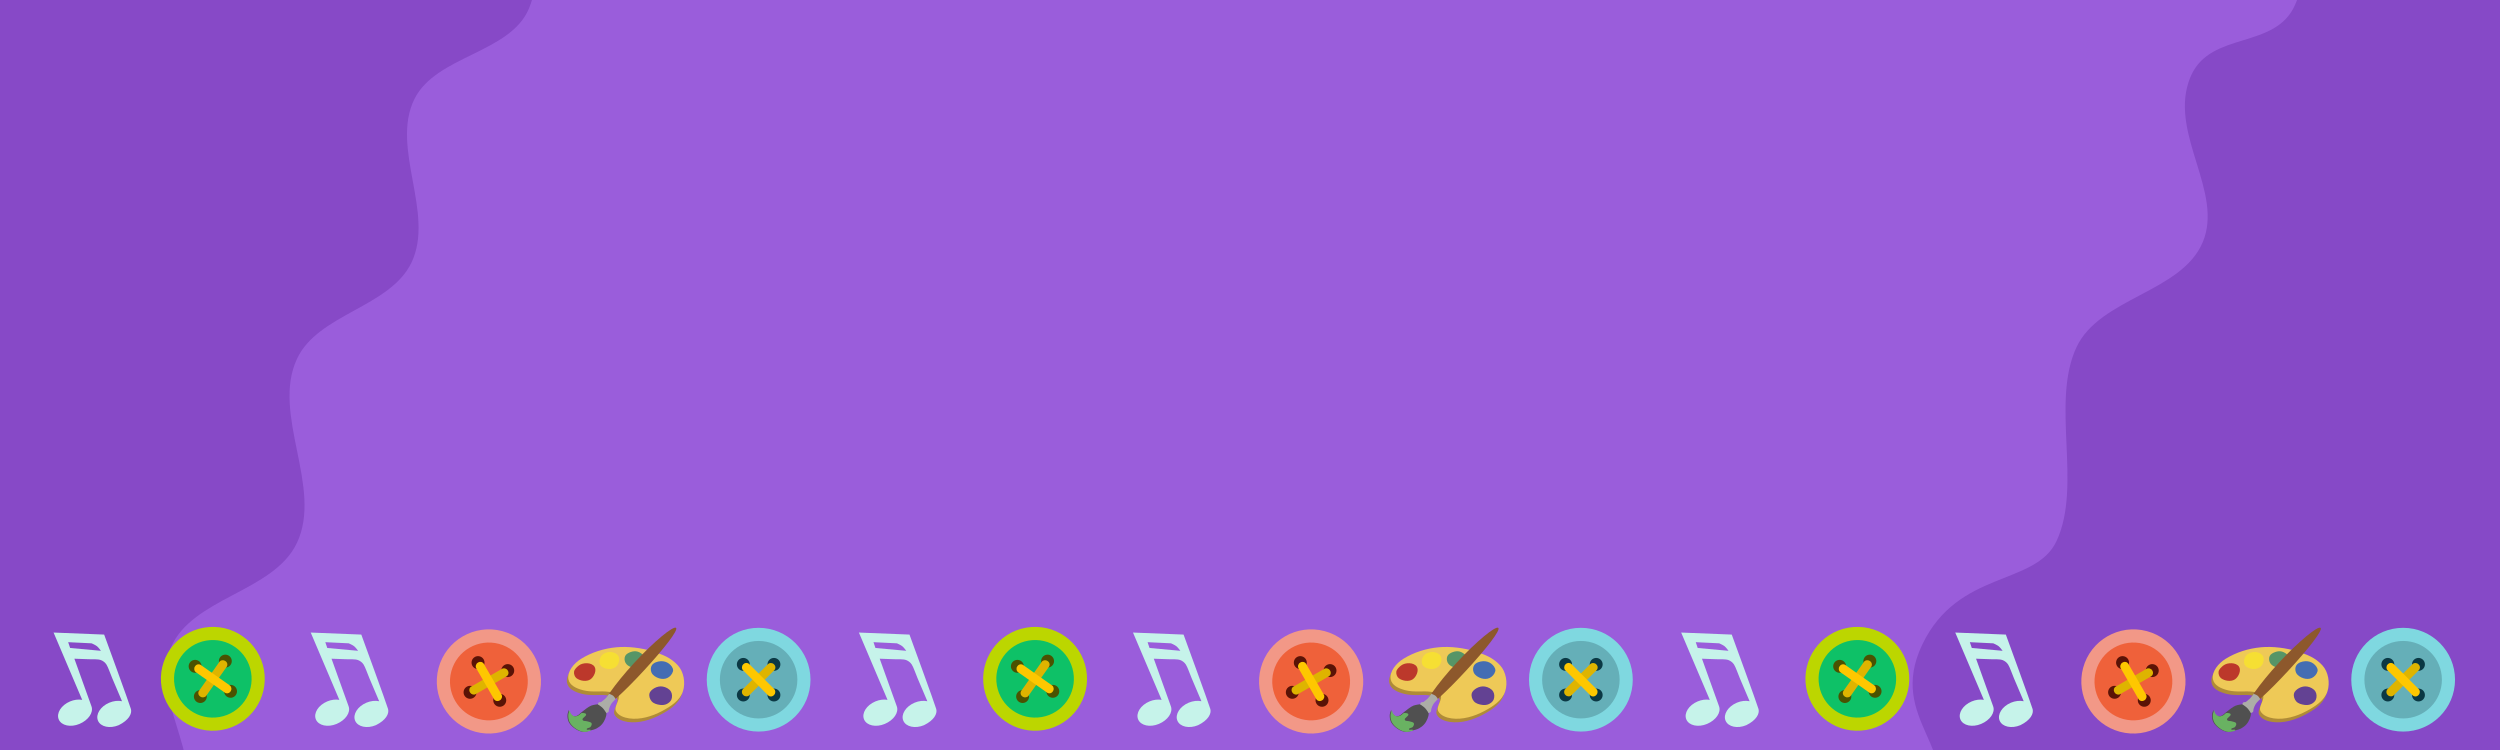 <?xml version="1.0" encoding="UTF-8" standalone="no"?>
<svg
   xmlns:dc="http://purl.org/dc/elements/1.1/"
   xmlns:cc="http://creativecommons.org/ns#"
   xmlns:rdf="http://www.w3.org/1999/02/22-rdf-syntax-ns#"
   xmlns:svg="http://www.w3.org/2000/svg"
   xmlns="http://www.w3.org/2000/svg"
   xmlns:sodipodi="http://sodipodi.sourceforge.net/DTD/sodipodi-0.dtd"
   xmlns:inkscape="http://www.inkscape.org/namespaces/inkscape"
   width="1000"
   height="300"
   viewBox="0 0 264.583 79.375"
   version="1.1"
   id="svg8"
   inkscape:version="1.0.2-2 (e86c870879, 2021-01-15)"
   sodipodi:docname="mini_art.svg">
  <defs
     id="defs2" />
  <sodipodi:namedview
     id="base"
     pagecolor="#ffffff"
     bordercolor="#666666"
     borderopacity="1.0"
     inkscape:pageopacity="0.0"
     inkscape:pageshadow="2"
     inkscape:zoom="0.70000001"
     inkscape:cx="313.23817"
     inkscape:cy="65.441829"
     inkscape:document-units="mm"
     inkscape:current-layer="layer1"
     inkscape:document-rotation="0"
     showgrid="false"
     inkscape:window-width="1920"
     inkscape:window-height="1001"
     inkscape:window-x="-11"
     inkscape:window-y="-11"
     inkscape:window-maximized="1"
     units="px" />
  <g
     inkscape:label="Шар 1"
     inkscape:groupmode="layer"
     id="layer1">
    <rect
       style="fill:#9a5ddb;fill-opacity:1;stroke:none;stroke-width:0.579;stroke-linejoin:bevel"
       id="rect1717"
       width="264.583"
       height="79.375"
       x="0"
       y="2.9928775e-05" />
    <path
       id="path1721"
       style="fill:#8649c7;fill-opacity:0.975;stroke:none;stroke-width:0.399px;stroke-linecap:butt;stroke-linejoin:miter;stroke-opacity:1"
       d="M -18.486,101.589 V -4.245 h 75.506 c -0.158,1.981 -0.475,3.79 -1.037,5.141 -1.974,4.741 -9.835,4.978 -12.12,9.58 -2.568,5.173 2.177,12.092 -0.311,17.303 -2.269,4.754 -9.893,5.424 -12.12,10.197 -2.746,5.887 2.761,13.588 0,19.467 -2.458,5.234 -11.141,5.787 -13.363,11.124 -2.176,5.227 3.361,11.238 1.515,16.904 -0.081,0.247 -0.171,0.484 -0.272,0.709 -2.141,4.758 -10.343,4.798 -12.43,9.579 -0.667,1.529 -0.792,3.633 -0.647,5.83 z" />
    <path
       id="path1198"
       style="fill:#8649c7;fill-opacity:1;stroke:none;stroke-width:0.399px;stroke-linecap:butt;stroke-linejoin:miter;stroke-opacity:1"
       d="M 269.686,-7.408 V 98.425 H 194.18 c 0.158,-1.981 0.475,-3.79 1.037,-5.141 1.974,-4.741 7.014,-2.385 9.284,-6.994 3.437,-6.977 -4.854,-10.088 -1.071,-18.05 3.783,-7.963 11.993,-6.204 14.22,-10.978 2.746,-5.887 -0.645,-14.646 2.117,-20.525 2.458,-5.234 11.141,-5.787 13.363,-11.124 2.176,-5.227 -3.361,-11.238 -1.515,-16.904 0.081,-0.247 0.171,-0.484 0.272,-0.709 2.141,-4.758 8.926,-2.719 11.013,-7.5 0.667,-1.529 2.209,-5.712 2.064,-7.909 z"
       sodipodi:nodetypes="ccccszsssccscc" />
    <g
       id="g934-6"
       transform="matrix(0.16,0.043,-0.043,0.16,21.585,34.347)">
      <circle
         style="opacity:0.998;fill:#f29887;fill-opacity:1;stroke-width:3.018;stroke-dasharray:3.018, 3.018"
         id="circle884"
         cx="742.207"
         cy="36.616"
         r="33.275" />
      <circle
         style="opacity:0.998;fill:#ef613a;fill-opacity:1;stroke-width:2.255;stroke-dasharray:2.255, 2.255"
         id="path882"
         cx="742.207"
         cy="36.616"
         r="24.856" />
      <g
         id="g910"
         transform="translate(95.215,2.071)">
        <g
           id="g896">
          <circle
             style="opacity:0.998;fill:#5a1306;fill-opacity:1;stroke-width:2.214;stroke-dasharray:2.214, 2.214"
             id="path886"
             cx="637.171"
             cy="24.722"
             r="4.143" />
          <circle
             style="opacity:0.998;fill:#5a1306;fill-opacity:1;stroke-width:2.214;stroke-dasharray:2.214, 2.214"
             id="circle888"
             cx="656.815"
             cy="44.367"
             r="4.143" />
        </g>
        <g
           id="g902"
           transform="rotate(-90,646.993,34.545)">
          <circle
             style="opacity:0.998;fill:#5a1306;fill-opacity:1;stroke-width:2.214;stroke-dasharray:2.214, 2.214"
             id="circle898"
             cx="637.171"
             cy="24.722"
             r="4.143" />
          <circle
             style="opacity:0.998;fill:#5a1306;fill-opacity:1;stroke-width:2.214;stroke-dasharray:2.214, 2.214"
             id="circle900"
             cx="656.815"
             cy="44.367"
             r="4.143" />
        </g>
      </g>
      <g
         id="g920-6"
         transform="translate(0.702,0.501)">
        <rect
           style="opacity:0.998;fill:#deb400;fill-opacity:1;stroke:none;stroke-width:2;stroke-dasharray:2, 2;stroke-opacity:1"
           id="rect916"
           width="27.856"
           height="5.613"
           x="484.859"
           y="547.054"
           ry="2.588"
           transform="rotate(-45)" />
        <rect
           style="opacity:0.998;fill:#fec700;fill-opacity:1;stroke:none;stroke-width:2;stroke-dasharray:2, 2;stroke-opacity:1"
           id="rect914"
           width="27.856"
           height="5.613"
           x="535.933"
           y="-501.593"
           ry="2.588"
           transform="rotate(45)" />
      </g>
    </g>
    <g
       id="g960"
       transform="matrix(0.165,0,0,0.165,44.846,65.893)">
      <circle
         style="opacity:0.998;fill:#7fd8e0;fill-opacity:1;stroke-width:3.018;stroke-dasharray:3.018, 3.018"
         id="circle936-5"
         cx="742.207"
         cy="36.616"
         r="33.275" />
      <circle
         style="opacity:0.998;fill:#65afb8;fill-opacity:1;stroke-width:2.255;stroke-dasharray:2.255, 2.255"
         id="circle938-4"
         cx="742.207"
         cy="36.616"
         r="24.856" />
      <g
         id="g952"
         transform="translate(95.215,2.071)">
        <g
           id="g944-1">
          <circle
             style="opacity:0.998;fill:#0b3844;fill-opacity:1;stroke-width:2.214;stroke-dasharray:2.214, 2.214"
             id="circle940-7"
             cx="637.171"
             cy="24.722"
             r="4.143" />
          <circle
             style="opacity:0.998;fill:#0b3844;fill-opacity:1;stroke-width:2.214;stroke-dasharray:2.214, 2.214"
             id="circle942-2"
             cx="656.815"
             cy="44.367"
             r="4.143" />
        </g>
        <g
           id="g950"
           transform="rotate(-90,646.993,34.545)">
          <circle
             style="opacity:0.998;fill:#0b3844;fill-opacity:1;stroke-width:2.214;stroke-dasharray:2.214, 2.214"
             id="circle946"
             cx="637.171"
             cy="24.722"
             r="4.143" />
          <circle
             style="opacity:0.998;fill:#0b3844;fill-opacity:1;stroke-width:2.214;stroke-dasharray:2.214, 2.214"
             id="circle948"
             cx="656.815"
             cy="44.367"
             r="4.143" />
        </g>
      </g>
      <g
         id="g958"
         transform="translate(0.702,0.501)">
        <rect
           style="opacity:0.998;fill:#deb400;fill-opacity:1;stroke:none;stroke-width:2;stroke-dasharray:2, 2;stroke-opacity:1"
           id="rect954"
           width="27.856"
           height="5.613"
           x="484.859"
           y="547.054"
           ry="2.588"
           transform="rotate(-45)" />
        <rect
           style="opacity:0.998;fill:#fec700;fill-opacity:1;stroke:none;stroke-width:2;stroke-dasharray:2, 2;stroke-opacity:1"
           id="rect956"
           width="27.856"
           height="5.613"
           x="535.933"
           y="-501.593"
           ry="2.588"
           transform="rotate(45)" />
      </g>
    </g>
    <g
       id="g1050"
       transform="matrix(-0.057,0.155,-0.155,-0.057,149.527,-51.012)">
      <circle
         style="opacity:0.998;fill:#bcd600;fill-opacity:1;stroke-width:3.018;stroke-dasharray:3.018, 3.018"
         id="circle962"
         cx="365.283"
         cy="-691.78"
         r="33.275"
         transform="rotate(60)" />
      <circle
         style="opacity:0.998;fill:#0ec167;fill-opacity:1;stroke-width:2.255;stroke-dasharray:2.255, 2.255"
         id="circle964"
         cx="365.283"
         cy="-691.78"
         r="24.856"
         transform="rotate(60)" />
      <g
         id="g978"
         transform="rotate(60,769.871,119.194)">
        <g
           id="g970">
          <circle
             style="opacity:0.998;fill:#4a5201;fill-opacity:1;stroke-width:2.214;stroke-dasharray:2.214, 2.214"
             id="circle966"
             cx="637.171"
             cy="24.722"
             r="4.143" />
          <circle
             style="opacity:0.998;fill:#4a5201;fill-opacity:1;stroke-width:2.214;stroke-dasharray:2.214, 2.214"
             id="circle968"
             cx="656.815"
             cy="44.367"
             r="4.143" />
        </g>
        <g
           id="g976"
           transform="rotate(-90,646.993,34.545)">
          <circle
             style="opacity:0.998;fill:#4a5201;fill-opacity:1;stroke-width:2.214;stroke-dasharray:2.214, 2.214"
             id="circle972"
             cx="637.171"
             cy="24.722"
             r="4.143" />
          <circle
             style="opacity:0.998;fill:#4a5201;fill-opacity:1;stroke-width:2.214;stroke-dasharray:2.214, 2.214"
             id="circle974"
             cx="656.815"
             cy="44.367"
             r="4.143" />
        </g>
      </g>
      <g
         id="g984"
         transform="rotate(60,818.487,38.128)">
        <rect
           style="opacity:0.998;fill:#deb400;fill-opacity:1;stroke:none;stroke-width:2;stroke-dasharray:2, 2;stroke-opacity:1"
           id="rect980"
           width="27.856"
           height="5.613"
           x="484.859"
           y="547.054"
           ry="2.588"
           transform="rotate(-45)" />
        <rect
           style="opacity:0.998;fill:#fec700;fill-opacity:1;stroke:none;stroke-width:2;stroke-dasharray:2, 2;stroke-opacity:1"
           id="rect982"
           width="27.856"
           height="5.613"
           x="535.933"
           y="-501.593"
           ry="2.588"
           transform="rotate(45)" />
      </g>
    </g>
    <path
       id="path1106"
       style="fill:#c6f3ea;fill-opacity:1;stroke:none;stroke-width:0.168;stroke-dasharray:0.168, 0.168;stroke-opacity:1"
       d="m 119.908,66.945 3.029,7.123 c -0.4,-0.073 -0.861,-0.013 -1.289,0.168 -0.936,0.394 -1.471,1.247 -1.194,1.903 0.277,0.657 1.26,0.87 2.196,0.475 0.936,-0.394 1.516,-1.209 1.264,-1.875 -0.219,-0.579 -1.244,-3.447 -1.805,-5.026 0,0 0.723,0.024 1.52,0.055 0.454,0.018 0.973,-0.03 1.291,0.092 0.232,0.088 0.445,0.257 0.58,0.465 0.185,0.284 0.413,0.974 0.62,1.461 0.343,0.809 0.874,2.058 1.031,2.427 -0.413,-0.091 -0.899,-0.035 -1.35,0.155 -0.936,0.394 -1.471,1.247 -1.194,1.903 0.277,0.657 1.26,0.87 2.196,0.475 1.075,-0.529 1.421,-1.219 1.293,-1.699 -0.135,-0.505 -2.835,-7.888 -2.835,-7.888 z m 1.544,1.019 2.481,0.121 c 0,0 0.399,0.171 0.567,0.306 0.167,0.134 0.42,0.486 0.42,0.486 l -3.261,-0.299 z"
       sodipodi:nodetypes="ccscsscsssscsccsccccaccc" />
    <g
       id="g1244"
       transform="matrix(0.055,0,0,0.055,79.991,73.927)">
      <g
         id="g1172"
         transform="translate(47.346,-3.742)">
        <path
           style="fill:#af8b37;fill-opacity:1;stroke:none;stroke-width:1;stroke-linecap:butt;stroke-linejoin:miter;stroke-miterlimit:4;stroke-dasharray:none;stroke-opacity:1"
           d="m 1267.309,3.099 c -3.071,-4.754 -9.651,-4.132 -20.789,-5.67 -11.137,-1.538 -29.705,1.489 -46.113,-2.646 -14.109,-3.556 -26.456,-9.491 -28.726,-21.167 -2.937,-15.103 11.105,-31.217 24.19,-39.31 20.875,-12.911 44.282,-19.992 68.036,-22.301 22.491,-2.186 49.454,1.429 69.418,7.781 19.963,6.352 34.976,11.956 48.889,26.993 11.512,12.442 14.996,33.75 9.827,49.893 -5.653,17.655 -24.063,29.495 -40.444,38.176 -19.042,10.091 -41.792,17.062 -63.122,13.985 -9.544,-1.377 -20.974,-5.379 -25.324,-13.985 -4.815,-9.526 9.949,-22.784 4.158,-31.75 z"
           id="path1168"
           sodipodi:nodetypes="scsssszssssss" />
        <path
           style="fill:#eec957;fill-opacity:1;stroke:none;stroke-width:1;stroke-linecap:butt;stroke-linejoin:miter;stroke-miterlimit:4;stroke-dasharray:none;stroke-opacity:1"
           d="m 1269.955,-3.78 c -3.071,-4.754 -9.651,-4.132 -20.789,-5.67 -11.137,-1.538 -29.705,1.489 -46.113,-2.646 -14.109,-3.556 -26.456,-9.491 -28.726,-21.167 -2.937,-15.103 11.105,-31.217 24.19,-39.31 20.875,-12.911 44.282,-19.992 68.036,-22.301 22.491,-2.186 49.454,1.429 69.418,7.781 19.963,6.352 34.976,11.956 48.889,26.993 11.512,12.442 14.996,33.75 9.827,49.893 -5.653,17.655 -24.063,29.495 -40.444,38.176 -19.042,10.091 -41.792,17.062 -63.122,13.985 -9.544,-1.377 -20.974,-5.379 -25.324,-13.985 -4.815,-9.526 9.949,-22.784 4.158,-31.75 z"
           id="path1166"
           sodipodi:nodetypes="scsssszssssss" />
      </g>
      <path
         style="fill:#bc382b;fill-opacity:1;stroke:none;stroke-width:0.265px;stroke-linecap:butt;stroke-linejoin:miter;stroke-opacity:1"
         d="m 1237.23,-39.021 c -3.338,-2.475 -5.442,-8.126 -4.783,-12.556 0.747,-5.019 6.021,-9.476 9.326,-12.033 7.913,-6.121 24.31,-6.135 29.934,2.138 4.832,7.107 -0.623,19.788 -7.751,24.589 -7.412,4.993 -19.685,3.084 -26.727,-2.138 z"
         id="path1176"
         sodipodi:nodetypes="sassss" />
      <path
         style="fill:#f6df33;fill-opacity:1;stroke:none;stroke-width:0.265px;stroke-linecap:butt;stroke-linejoin:miter;stroke-opacity:1"
         d="m 1283.2,-64.145 c -3.169,-5.097 -1.724,-13.101 1.871,-17.907 3.924,-5.247 11.635,-7.885 18.174,-7.484 5.614,0.345 12.135,3.279 14.7,8.285 2.575,5.026 1.25,12.131 -1.871,16.838 -2.531,3.818 -7.187,6.408 -11.788,7.26 -0.527,0.098 -1.054,0.172 -1.576,0.224 -6.485,0.635 -13.733,-1.15 -18.585,-6.059 -0.361,-0.365 -0.672,-0.75 -0.925,-1.158 z"
         id="path1178"
         sodipodi:nodetypes="sssasssss" />
      <path
         style="fill:#569567;fill-opacity:1;stroke:none;stroke-width:0.265px;stroke-linecap:butt;stroke-linejoin:miter;stroke-opacity:1"
         d="m 1341.816,-60.665 c -4.298,-1.419 -8.567,-4.453 -10.583,-8.504 -1.882,-3.78 -2.238,-8.871 -0.378,-12.662 1.887,-3.846 6.37,-6.09 10.394,-7.56 4.153,-1.516 8.98,-2.167 13.229,-0.945 5.025,1.445 10.023,4.746 12.662,9.26 2.146,3.669 2.98,8.673 1.512,12.662 -1.186,3.221 -4.388,5.679 -7.56,6.993 -5.941,2.462 -13.17,2.772 -19.277,0.756 z"
         id="path1180"
         sodipodi:nodetypes="sssasssas" />
      <path
         style="fill:#446db3;fill-opacity:1;stroke:none;stroke-width:0.265px;stroke-linecap:butt;stroke-linejoin:miter;stroke-opacity:1"
         d="m 1395.866,-38.932 c -5.739,-1.827 -11.837,-5.494 -14.363,-10.961 -1.984,-4.295 -1.909,-10.265 0.756,-14.174 3.509,-5.148 10.793,-7.318 17.009,-7.749 5.508,-0.381 11.523,1.327 15.875,4.725 4.096,3.198 8.281,8.233 7.938,13.418 -0.026,0.392 -0.096,0.793 -0.205,1.201 -1.552,5.831 -5.857,10.499 -10.945,12.973 -4.819,2.343 -10.959,2.193 -16.064,0.567 z"
         id="path1182"
         sodipodi:nodetypes="asssssssa" />
      <path
         style="fill:#634293;fill-opacity:1;stroke:none;stroke-width:0.265px;stroke-linecap:butt;stroke-linejoin:miter;stroke-opacity:1"
         d="m 1397.945,12.284 c -5.763,-0.78 -12.2,-2.458 -16.064,-6.804 -3.444,-3.874 -5.517,-9.881 -4.347,-14.93 1.077,-4.648 5.474,-8.253 9.638,-10.583 4.701,-2.63 10.572,-3.972 15.875,-3.024 6.009,1.075 12.489,4.25 15.686,9.449 2.68,4.359 2.941,10.521 1.134,15.308 -1.495,3.959 -5.267,7.029 -9.072,8.882 -3.885,1.892 -8.569,2.28 -12.851,1.701 z"
         id="path1184"
         sodipodi:nodetypes="sssssssss" />
      <g
         id="g1219"
         transform="translate(223.308,-6.35)">
        <path
           id="path1198-2"
           style="opacity:1;fill:#8d582c;fill-opacity:1;stroke:none;stroke-width:0.838;stroke-miterlimit:4;stroke-dasharray:none;stroke-opacity:1"
           d="m 1143.833,-47.765 c -38.588,41.818 -73.028,73.523 -78.229,69.51 -5.202,-4.014 20.805,-42.226 59.392,-84.044 38.588,-41.818 75.144,-71.407 80.346,-67.393 5.202,4.014 -22.921,40.109 -61.509,81.928 z"
           sodipodi:nodetypes="sssss" />
        <path
           style="fill:#505050;fill-opacity:1;stroke:none;stroke-width:0.265px;stroke-linecap:butt;stroke-linejoin:miter;stroke-opacity:1"
           d="m 1054.883,17.373 c 0,0 -8.788,1.015 -12.829,2.673 -6.23,2.556 -12.354,8.194 -16.972,11.493 -4.617,3.299 -6.617,6.508 -10.825,8.152 -2.085,0.815 -4.551,1.353 -6.682,0.668 -2.825,-0.908 -5.132,-3.35 -6.682,-5.88 -1.129,-1.843 -1.604,-6.281 -1.604,-6.281 0,0 -2.651,6.375 -2.806,9.755 -0.219,4.756 0.456,9.818 2.673,14.032 2.83,5.38 7.738,9.64 12.829,12.963 4.274,2.79 9.217,4.999 14.299,5.479 4.776,0.452 9.515,-1.362 14.165,-2.539 4.138,-1.047 8.39,-2.01 12.161,-4.009 3.676,-1.949 7.12,-4.512 9.889,-7.617 2.873,-3.221 5.127,-7.065 6.682,-11.092 1.325,-3.431 2.559,-7.171 2.138,-10.824 -0.52,-4.516 -5.613,-12.428 -5.613,-12.428 z"
           id="path1203"
           sodipodi:nodetypes="cszssscssssssssscc" />
        <path
           style="fill:#acada7;fill-opacity:1;stroke:none;stroke-width:0.265px;stroke-linecap:butt;stroke-linejoin:miter;stroke-opacity:1"
           d="m 1076.532,-2.74 c 0,0 -4.443,6.6 -7.216,9.421 -2.511,2.555 -8.419,6.682 -8.419,6.682 0,0 -2.996,-0.255 -4.143,0.535 -1.084,0.746 -1.871,3.475 -1.871,3.475 0,0 6.777,4.582 9.622,7.484 2.763,2.818 6.815,9.488 6.815,9.488 0,0 3.291,-1.146 4.143,-2.405 1.013,-1.499 0.409,-3.615 0.935,-5.345 1.056,-3.473 2.414,-6.924 4.41,-9.956 2.288,-3.475 8.486,-9.154 8.486,-9.154 0,0 -2.744,-4.719 -4.811,-6.414 -2.272,-1.864 -7.951,-3.809 -7.951,-3.809 z"
           id="path1201"
           sodipodi:nodetypes="cacscscsaacac" />
        <path
           id="path1205"
           style="fill:#69b262;fill-opacity:1;stroke:none;stroke-width:1px;stroke-linecap:butt;stroke-linejoin:miter;stroke-opacity:1"
           d="m 3775.156,110.844 c -2.878,7.487 -8.481,23.13 -8.916,32.598 -0.826,17.977 1.724,37.106 10.102,53.033 10.696,20.335 29.245,36.434 48.486,48.992 16.155,10.544 34.837,18.893 54.043,20.709 17.066,1.614 34.004,-4.407 50.656,-8.83 0.063,-1.815 -0.228,-3.468 -1.045,-4.807 -4.988,-8.176 -26.45,4.349 -28.283,-5.051 -2.056,-10.545 20.74,-8.645 27.273,-17.174 5.57,-7.271 11.799,-17.892 8.082,-26.264 -4.523,-10.188 -19.914,-10.106 -30.305,-14.143 -11.515,-4.474 -31.011,0.453 -35.355,-11.111 -5.686,-15.137 31.921,-26.685 25.254,-41.416 -4.067,-8.986 -23.245,-8.685 -33.642,-7.82 -9.542,8.479 -16.694,15.993 -28.092,20.447 -7.88,3.079 -17.2,5.114 -25.254,2.525 -10.675,-3.431 -19.397,-12.661 -25.254,-22.223 -2.816,-4.597 -4.535,-13.39 -5.393,-18.891 z"
           transform="scale(0.265)" />
      </g>
    </g>
    <path
       id="path1172"
       style="fill:#c6f3ea;fill-opacity:1;stroke:none;stroke-width:0.168;stroke-dasharray:0.168, 0.168;stroke-opacity:1"
       d="m 177.923,66.945 3.029,7.123 c -0.4,-0.073 -0.861,-0.013 -1.289,0.168 -0.936,0.394 -1.471,1.247 -1.194,1.903 0.277,0.657 1.26,0.87 2.196,0.475 0.936,-0.394 1.516,-1.209 1.264,-1.875 -0.219,-0.579 -1.244,-3.447 -1.805,-5.026 0,0 0.723,0.024 1.52,0.055 0.454,0.018 0.973,-0.03 1.291,0.092 0.232,0.088 0.445,0.257 0.58,0.465 0.185,0.284 0.413,0.974 0.62,1.461 0.343,0.809 0.874,2.058 1.031,2.427 -0.413,-0.091 -0.899,-0.035 -1.35,0.155 -0.936,0.394 -1.471,1.247 -1.194,1.903 0.277,0.657 1.26,0.87 2.196,0.475 1.075,-0.529 1.421,-1.219 1.293,-1.699 -0.135,-0.505 -2.835,-7.888 -2.835,-7.888 z m 1.544,1.019 2.481,0.121 c 0,0 0.399,0.171 0.567,0.306 0.167,0.134 0.42,0.486 0.42,0.486 l -3.261,-0.299 z"
       sodipodi:nodetypes="ccscsscsssscsccsccccaccc" />
    <g
       id="g1255"
       transform="matrix(0.16,0.043,-0.043,0.16,-65.438,34.347)">
      <circle
         style="opacity:0.998;fill:#f29887;fill-opacity:1;stroke-width:3.018;stroke-dasharray:3.018, 3.018"
         id="circle1231"
         cx="742.207"
         cy="36.616"
         r="33.275" />
      <circle
         style="opacity:0.998;fill:#ef613a;fill-opacity:1;stroke-width:2.255;stroke-dasharray:2.255, 2.255"
         id="circle1233"
         cx="742.207"
         cy="36.616"
         r="24.856" />
      <g
         id="g1247"
         transform="translate(95.215,2.071)">
        <g
           id="g1239">
          <circle
             style="opacity:0.998;fill:#5a1306;fill-opacity:1;stroke-width:2.214;stroke-dasharray:2.214, 2.214"
             id="circle1235"
             cx="637.171"
             cy="24.722"
             r="4.143" />
          <circle
             style="opacity:0.998;fill:#5a1306;fill-opacity:1;stroke-width:2.214;stroke-dasharray:2.214, 2.214"
             id="circle1237"
             cx="656.815"
             cy="44.367"
             r="4.143" />
        </g>
        <g
           id="g1245"
           transform="rotate(-90,646.993,34.545)">
          <circle
             style="opacity:0.998;fill:#5a1306;fill-opacity:1;stroke-width:2.214;stroke-dasharray:2.214, 2.214"
             id="circle1241"
             cx="637.171"
             cy="24.722"
             r="4.143" />
          <circle
             style="opacity:0.998;fill:#5a1306;fill-opacity:1;stroke-width:2.214;stroke-dasharray:2.214, 2.214"
             id="circle1243"
             cx="656.815"
             cy="44.367"
             r="4.143" />
        </g>
      </g>
      <g
         id="g1253"
         transform="translate(0.702,0.501)">
        <rect
           style="opacity:0.998;fill:#deb400;fill-opacity:1;stroke:none;stroke-width:2;stroke-dasharray:2, 2;stroke-opacity:1"
           id="rect1249"
           width="27.856"
           height="5.613"
           x="484.859"
           y="547.054"
           ry="2.588"
           transform="rotate(-45)" />
        <rect
           style="opacity:0.998;fill:#fec700;fill-opacity:1;stroke:none;stroke-width:2;stroke-dasharray:2, 2;stroke-opacity:1"
           id="rect1251"
           width="27.856"
           height="5.613"
           x="535.933"
           y="-501.593"
           ry="2.588"
           transform="rotate(45)" />
      </g>
    </g>
    <g
       id="g1281"
       transform="matrix(0.165,0,0,0.165,-42.177,65.893)">
      <circle
         style="opacity:0.998;fill:#7fd8e0;fill-opacity:1;stroke-width:3.018;stroke-dasharray:3.018, 3.018"
         id="circle1257"
         cx="742.207"
         cy="36.616"
         r="33.275" />
      <circle
         style="opacity:0.998;fill:#65afb8;fill-opacity:1;stroke-width:2.255;stroke-dasharray:2.255, 2.255"
         id="circle1259"
         cx="742.207"
         cy="36.616"
         r="24.856" />
      <g
         id="g1273"
         transform="translate(95.215,2.071)">
        <g
           id="g1265">
          <circle
             style="opacity:0.998;fill:#0b3844;fill-opacity:1;stroke-width:2.214;stroke-dasharray:2.214, 2.214"
             id="circle1261"
             cx="637.171"
             cy="24.722"
             r="4.143" />
          <circle
             style="opacity:0.998;fill:#0b3844;fill-opacity:1;stroke-width:2.214;stroke-dasharray:2.214, 2.214"
             id="circle1263"
             cx="656.815"
             cy="44.367"
             r="4.143" />
        </g>
        <g
           id="g1271"
           transform="rotate(-90,646.993,34.545)">
          <circle
             style="opacity:0.998;fill:#0b3844;fill-opacity:1;stroke-width:2.214;stroke-dasharray:2.214, 2.214"
             id="circle1267"
             cx="637.171"
             cy="24.722"
             r="4.143" />
          <circle
             style="opacity:0.998;fill:#0b3844;fill-opacity:1;stroke-width:2.214;stroke-dasharray:2.214, 2.214"
             id="circle1269"
             cx="656.815"
             cy="44.367"
             r="4.143" />
        </g>
      </g>
      <g
         id="g1279"
         transform="translate(0.702,0.501)">
        <rect
           style="opacity:0.998;fill:#deb400;fill-opacity:1;stroke:none;stroke-width:2;stroke-dasharray:2, 2;stroke-opacity:1"
           id="rect1275"
           width="27.856"
           height="5.613"
           x="484.859"
           y="547.054"
           ry="2.588"
           transform="rotate(-45)" />
        <rect
           style="opacity:0.998;fill:#fec700;fill-opacity:1;stroke:none;stroke-width:2;stroke-dasharray:2, 2;stroke-opacity:1"
           id="rect1277"
           width="27.856"
           height="5.613"
           x="535.933"
           y="-501.593"
           ry="2.588"
           transform="rotate(45)" />
      </g>
    </g>
    <g
       id="g1307"
       transform="matrix(-0.057,0.155,-0.155,-0.057,62.504,-51.012)">
      <circle
         style="opacity:0.998;fill:#bcd600;fill-opacity:1;stroke-width:3.018;stroke-dasharray:3.018, 3.018"
         id="circle1283"
         cx="365.283"
         cy="-691.78"
         r="33.275"
         transform="rotate(60)" />
      <circle
         style="opacity:0.998;fill:#0ec167;fill-opacity:1;stroke-width:2.255;stroke-dasharray:2.255, 2.255"
         id="circle1285"
         cx="365.283"
         cy="-691.78"
         r="24.856"
         transform="rotate(60)" />
      <g
         id="g1299"
         transform="rotate(60,769.871,119.194)">
        <g
           id="g1291">
          <circle
             style="opacity:0.998;fill:#4a5201;fill-opacity:1;stroke-width:2.214;stroke-dasharray:2.214, 2.214"
             id="circle1287"
             cx="637.171"
             cy="24.722"
             r="4.143" />
          <circle
             style="opacity:0.998;fill:#4a5201;fill-opacity:1;stroke-width:2.214;stroke-dasharray:2.214, 2.214"
             id="circle1289"
             cx="656.815"
             cy="44.367"
             r="4.143" />
        </g>
        <g
           id="g1297"
           transform="rotate(-90,646.993,34.545)">
          <circle
             style="opacity:0.998;fill:#4a5201;fill-opacity:1;stroke-width:2.214;stroke-dasharray:2.214, 2.214"
             id="circle1293"
             cx="637.171"
             cy="24.722"
             r="4.143" />
          <circle
             style="opacity:0.998;fill:#4a5201;fill-opacity:1;stroke-width:2.214;stroke-dasharray:2.214, 2.214"
             id="circle1295"
             cx="656.815"
             cy="44.367"
             r="4.143" />
        </g>
      </g>
      <g
         id="g1305"
         transform="rotate(60,818.487,38.128)">
        <rect
           style="opacity:0.998;fill:#deb400;fill-opacity:1;stroke:none;stroke-width:2;stroke-dasharray:2, 2;stroke-opacity:1"
           id="rect1301"
           width="27.856"
           height="5.613"
           x="484.859"
           y="547.054"
           ry="2.588"
           transform="rotate(-45)" />
        <rect
           style="opacity:0.998;fill:#fec700;fill-opacity:1;stroke:none;stroke-width:2;stroke-dasharray:2, 2;stroke-opacity:1"
           id="rect1303"
           width="27.856"
           height="5.613"
           x="535.933"
           y="-501.593"
           ry="2.588"
           transform="rotate(45)" />
      </g>
    </g>
    <path
       id="path1309"
       style="fill:#c6f3ea;fill-opacity:1;stroke:none;stroke-width:0.168;stroke-dasharray:0.168, 0.168;stroke-opacity:1"
       d="m 32.885,66.945 3.029,7.123 c -0.4,-0.073 -0.861,-0.013 -1.289,0.168 -0.936,0.394 -1.471,1.247 -1.194,1.903 0.277,0.657 1.26,0.87 2.196,0.475 0.936,-0.394 1.516,-1.209 1.264,-1.875 -0.219,-0.579 -1.244,-3.447 -1.805,-5.026 0,0 0.723,0.024 1.52,0.055 0.454,0.018 0.973,-0.03 1.291,0.092 0.232,0.088 0.445,0.257 0.58,0.465 0.185,0.284 0.413,0.974 0.62,1.461 0.343,0.809 0.874,2.058 1.031,2.427 -0.413,-0.091 -0.899,-0.035 -1.35,0.155 -0.936,0.394 -1.471,1.247 -1.194,1.903 0.277,0.657 1.26,0.87 2.196,0.475 1.075,-0.529 1.421,-1.219 1.293,-1.699 -0.135,-0.505 -2.835,-7.888 -2.835,-7.888 z m 1.544,1.019 2.481,0.121 c 0,0 0.399,0.171 0.567,0.306 0.167,0.134 0.42,0.486 0.42,0.486 l -3.261,-0.299 z"
       sodipodi:nodetypes="ccscsscsssscsccsccccaccc" />
    <g
       id="g1337"
       transform="matrix(0.055,0,0,0.055,-7.032,73.927)">
      <g
         id="g1315"
         transform="translate(47.346,-3.742)">
        <path
           style="fill:#af8b37;fill-opacity:1;stroke:none;stroke-width:1;stroke-linecap:butt;stroke-linejoin:miter;stroke-miterlimit:4;stroke-dasharray:none;stroke-opacity:1"
           d="m 1267.309,3.099 c -3.071,-4.754 -9.651,-4.132 -20.789,-5.67 -11.137,-1.538 -29.705,1.489 -46.113,-2.646 -14.109,-3.556 -26.456,-9.491 -28.726,-21.167 -2.937,-15.103 11.105,-31.217 24.19,-39.31 20.875,-12.911 44.282,-19.992 68.036,-22.301 22.491,-2.186 49.454,1.429 69.418,7.781 19.963,6.352 34.976,11.956 48.889,26.993 11.512,12.442 14.996,33.75 9.827,49.893 -5.653,17.655 -24.063,29.495 -40.444,38.176 -19.042,10.091 -41.792,17.062 -63.122,13.985 -9.544,-1.377 -20.974,-5.379 -25.324,-13.985 -4.815,-9.526 9.949,-22.784 4.158,-31.75 z"
           id="path1311"
           sodipodi:nodetypes="scsssszssssss" />
        <path
           style="fill:#eec957;fill-opacity:1;stroke:none;stroke-width:1;stroke-linecap:butt;stroke-linejoin:miter;stroke-miterlimit:4;stroke-dasharray:none;stroke-opacity:1"
           d="m 1269.955,-3.78 c -3.071,-4.754 -9.651,-4.132 -20.789,-5.67 -11.137,-1.538 -29.705,1.489 -46.113,-2.646 -14.109,-3.556 -26.456,-9.491 -28.726,-21.167 -2.937,-15.103 11.105,-31.217 24.19,-39.31 20.875,-12.911 44.282,-19.992 68.036,-22.301 22.491,-2.186 49.454,1.429 69.418,7.781 19.963,6.352 34.976,11.956 48.889,26.993 11.512,12.442 14.996,33.75 9.827,49.893 -5.653,17.655 -24.063,29.495 -40.444,38.176 -19.042,10.091 -41.792,17.062 -63.122,13.985 -9.544,-1.377 -20.974,-5.379 -25.324,-13.985 -4.815,-9.526 9.949,-22.784 4.158,-31.75 z"
           id="path1313"
           sodipodi:nodetypes="scsssszssssss" />
      </g>
      <path
         style="fill:#bc382b;fill-opacity:1;stroke:none;stroke-width:0.265px;stroke-linecap:butt;stroke-linejoin:miter;stroke-opacity:1"
         d="m 1237.23,-39.021 c -3.338,-2.475 -5.442,-8.126 -4.783,-12.556 0.747,-5.019 6.021,-9.476 9.326,-12.033 7.913,-6.121 24.31,-6.135 29.934,2.138 4.832,7.107 -0.623,19.788 -7.751,24.589 -7.412,4.993 -19.685,3.084 -26.727,-2.138 z"
         id="path1317"
         sodipodi:nodetypes="sassss" />
      <path
         style="fill:#f6df33;fill-opacity:1;stroke:none;stroke-width:0.265px;stroke-linecap:butt;stroke-linejoin:miter;stroke-opacity:1"
         d="m 1283.2,-64.145 c -3.169,-5.097 -1.724,-13.101 1.871,-17.907 3.924,-5.247 11.635,-7.885 18.174,-7.484 5.614,0.345 12.135,3.279 14.7,8.285 2.575,5.026 1.25,12.131 -1.871,16.838 -2.531,3.818 -7.187,6.408 -11.788,7.26 -0.527,0.098 -1.054,0.172 -1.576,0.224 -6.485,0.635 -13.733,-1.15 -18.585,-6.059 -0.361,-0.365 -0.672,-0.75 -0.925,-1.158 z"
         id="path1319"
         sodipodi:nodetypes="sssasssss" />
      <path
         style="fill:#569567;fill-opacity:1;stroke:none;stroke-width:0.265px;stroke-linecap:butt;stroke-linejoin:miter;stroke-opacity:1"
         d="m 1341.816,-60.665 c -4.298,-1.419 -8.567,-4.453 -10.583,-8.504 -1.882,-3.78 -2.238,-8.871 -0.378,-12.662 1.887,-3.846 6.37,-6.09 10.394,-7.56 4.153,-1.516 8.98,-2.167 13.229,-0.945 5.025,1.445 10.023,4.746 12.662,9.26 2.146,3.669 2.98,8.673 1.512,12.662 -1.186,3.221 -4.388,5.679 -7.56,6.993 -5.941,2.462 -13.17,2.772 -19.277,0.756 z"
         id="path1321"
         sodipodi:nodetypes="sssasssas" />
      <path
         style="fill:#446db3;fill-opacity:1;stroke:none;stroke-width:0.265px;stroke-linecap:butt;stroke-linejoin:miter;stroke-opacity:1"
         d="m 1395.866,-38.932 c -5.739,-1.827 -11.837,-5.494 -14.363,-10.961 -1.984,-4.295 -1.909,-10.265 0.756,-14.174 3.509,-5.148 10.793,-7.318 17.009,-7.749 5.508,-0.381 11.523,1.327 15.875,4.725 4.096,3.198 8.281,8.233 7.938,13.418 -0.026,0.392 -0.096,0.793 -0.205,1.201 -1.552,5.831 -5.857,10.499 -10.945,12.973 -4.819,2.343 -10.959,2.193 -16.064,0.567 z"
         id="path1323"
         sodipodi:nodetypes="asssssssa" />
      <path
         style="fill:#634293;fill-opacity:1;stroke:none;stroke-width:0.265px;stroke-linecap:butt;stroke-linejoin:miter;stroke-opacity:1"
         d="m 1397.945,12.284 c -5.763,-0.78 -12.2,-2.458 -16.064,-6.804 -3.444,-3.874 -5.517,-9.881 -4.347,-14.93 1.077,-4.648 5.474,-8.253 9.638,-10.583 4.701,-2.63 10.572,-3.972 15.875,-3.024 6.009,1.075 12.489,4.25 15.686,9.449 2.68,4.359 2.941,10.521 1.134,15.308 -1.495,3.959 -5.267,7.029 -9.072,8.882 -3.885,1.892 -8.569,2.28 -12.851,1.701 z"
         id="path1325"
         sodipodi:nodetypes="sssssssss" />
      <g
         id="g1335"
         transform="translate(223.308,-6.35)">
        <path
           id="path1327"
           style="opacity:1;fill:#8d582c;fill-opacity:1;stroke:none;stroke-width:0.838;stroke-miterlimit:4;stroke-dasharray:none;stroke-opacity:1"
           d="m 1143.833,-47.765 c -38.588,41.818 -73.028,73.523 -78.229,69.51 -5.202,-4.014 20.805,-42.226 59.392,-84.044 38.588,-41.818 75.144,-71.407 80.346,-67.393 5.202,4.014 -22.921,40.109 -61.509,81.928 z"
           sodipodi:nodetypes="sssss" />
        <path
           style="fill:#505050;fill-opacity:1;stroke:none;stroke-width:0.265px;stroke-linecap:butt;stroke-linejoin:miter;stroke-opacity:1"
           d="m 1054.883,17.373 c 0,0 -8.788,1.015 -12.829,2.673 -6.23,2.556 -12.354,8.194 -16.972,11.493 -4.617,3.299 -6.617,6.508 -10.825,8.152 -2.085,0.815 -4.551,1.353 -6.682,0.668 -2.825,-0.908 -5.132,-3.35 -6.682,-5.88 -1.129,-1.843 -1.604,-6.281 -1.604,-6.281 0,0 -2.651,6.375 -2.806,9.755 -0.219,4.756 0.456,9.818 2.673,14.032 2.83,5.38 7.738,9.64 12.829,12.963 4.274,2.79 9.217,4.999 14.299,5.479 4.776,0.452 9.515,-1.362 14.165,-2.539 4.138,-1.047 8.39,-2.01 12.161,-4.009 3.676,-1.949 7.12,-4.512 9.889,-7.617 2.873,-3.221 5.127,-7.065 6.682,-11.092 1.325,-3.431 2.559,-7.171 2.138,-10.824 -0.52,-4.516 -5.613,-12.428 -5.613,-12.428 z"
           id="path1329"
           sodipodi:nodetypes="cszssscssssssssscc" />
        <path
           style="fill:#acada7;fill-opacity:1;stroke:none;stroke-width:0.265px;stroke-linecap:butt;stroke-linejoin:miter;stroke-opacity:1"
           d="m 1076.532,-2.74 c 0,0 -4.443,6.6 -7.216,9.421 -2.511,2.555 -8.419,6.682 -8.419,6.682 0,0 -2.996,-0.255 -4.143,0.535 -1.084,0.746 -1.871,3.475 -1.871,3.475 0,0 6.777,4.582 9.622,7.484 2.763,2.818 6.815,9.488 6.815,9.488 0,0 3.291,-1.146 4.143,-2.405 1.013,-1.499 0.409,-3.615 0.935,-5.345 1.056,-3.473 2.414,-6.924 4.41,-9.956 2.288,-3.475 8.486,-9.154 8.486,-9.154 0,0 -2.744,-4.719 -4.811,-6.414 -2.272,-1.864 -7.951,-3.809 -7.951,-3.809 z"
           id="path1331"
           sodipodi:nodetypes="cacscscsaacac" />
        <path
           id="path1333"
           style="fill:#69b262;fill-opacity:1;stroke:none;stroke-width:1px;stroke-linecap:butt;stroke-linejoin:miter;stroke-opacity:1"
           d="m 3775.156,110.844 c -2.878,7.487 -8.481,23.13 -8.916,32.598 -0.826,17.977 1.724,37.106 10.102,53.033 10.696,20.335 29.245,36.434 48.486,48.992 16.155,10.544 34.837,18.893 54.043,20.709 17.066,1.614 34.004,-4.407 50.656,-8.83 0.063,-1.815 -0.228,-3.468 -1.045,-4.807 -4.988,-8.176 -26.45,4.349 -28.283,-5.051 -2.056,-10.545 20.74,-8.645 27.273,-17.174 5.57,-7.271 11.799,-17.892 8.082,-26.264 -4.523,-10.188 -19.914,-10.106 -30.305,-14.143 -11.515,-4.474 -31.011,0.453 -35.355,-11.111 -5.686,-15.137 31.921,-26.685 25.254,-41.416 -4.067,-8.986 -23.245,-8.685 -33.642,-7.82 -9.542,8.479 -16.694,15.993 -28.092,20.447 -7.88,3.079 -17.2,5.114 -25.254,2.525 -10.675,-3.431 -19.397,-12.661 -25.254,-22.223 -2.816,-4.597 -4.535,-13.39 -5.393,-18.891 z"
           transform="scale(0.265)" />
      </g>
    </g>
    <path
       id="path1339"
       style="fill:#c6f3ea;fill-opacity:1;stroke:none;stroke-width:0.168;stroke-dasharray:0.168, 0.168;stroke-opacity:1"
       d="m 90.9,66.945 3.029,7.123 c -0.4,-0.073 -0.861,-0.013 -1.289,0.168 -0.936,0.394 -1.471,1.247 -1.194,1.903 0.277,0.657 1.26,0.87 2.196,0.475 0.936,-0.394 1.516,-1.209 1.264,-1.875 -0.219,-0.579 -1.244,-3.447 -1.805,-5.026 0,0 0.723,0.024 1.52,0.055 0.454,0.018 0.973,-0.03 1.291,0.092 0.232,0.088 0.445,0.257 0.58,0.465 0.185,0.284 0.413,0.974 0.62,1.461 0.343,0.809 0.874,2.058 1.031,2.427 -0.413,-0.091 -0.899,-0.035 -1.35,0.155 -0.936,0.394 -1.471,1.247 -1.194,1.903 0.277,0.657 1.26,0.87 2.196,0.475 1.075,-0.529 1.421,-1.219 1.293,-1.699 -0.135,-0.505 -2.835,-7.888 -2.835,-7.888 z m 1.544,1.019 2.481,0.121 c 0,0 0.399,0.171 0.567,0.306 0.167,0.134 0.42,0.486 0.42,0.486 l -3.261,-0.299 z"
       sodipodi:nodetypes="ccscsscsssscsccsccccaccc" />
    <g
       id="g1367"
       transform="matrix(0.16,0.043,-0.043,0.16,108.608,34.347)">
      <circle
         style="opacity:0.998;fill:#f29887;fill-opacity:1;stroke-width:3.018;stroke-dasharray:3.018, 3.018"
         id="circle1343"
         cx="742.207"
         cy="36.616"
         r="33.275" />
      <circle
         style="opacity:0.998;fill:#ef613a;fill-opacity:1;stroke-width:2.255;stroke-dasharray:2.255, 2.255"
         id="circle1345"
         cx="742.207"
         cy="36.616"
         r="24.856" />
      <g
         id="g1359"
         transform="translate(95.215,2.071)">
        <g
           id="g1351">
          <circle
             style="opacity:0.998;fill:#5a1306;fill-opacity:1;stroke-width:2.214;stroke-dasharray:2.214, 2.214"
             id="circle1347"
             cx="637.171"
             cy="24.722"
             r="4.143" />
          <circle
             style="opacity:0.998;fill:#5a1306;fill-opacity:1;stroke-width:2.214;stroke-dasharray:2.214, 2.214"
             id="circle1349"
             cx="656.815"
             cy="44.367"
             r="4.143" />
        </g>
        <g
           id="g1357"
           transform="rotate(-90,646.993,34.545)">
          <circle
             style="opacity:0.998;fill:#5a1306;fill-opacity:1;stroke-width:2.214;stroke-dasharray:2.214, 2.214"
             id="circle1353"
             cx="637.171"
             cy="24.722"
             r="4.143" />
          <circle
             style="opacity:0.998;fill:#5a1306;fill-opacity:1;stroke-width:2.214;stroke-dasharray:2.214, 2.214"
             id="circle1355"
             cx="656.815"
             cy="44.367"
             r="4.143" />
        </g>
      </g>
      <g
         id="g1365"
         transform="translate(0.702,0.501)">
        <rect
           style="opacity:0.998;fill:#deb400;fill-opacity:1;stroke:none;stroke-width:2;stroke-dasharray:2, 2;stroke-opacity:1"
           id="rect1361"
           width="27.856"
           height="5.613"
           x="484.859"
           y="547.054"
           ry="2.588"
           transform="rotate(-45)" />
        <rect
           style="opacity:0.998;fill:#fec700;fill-opacity:1;stroke:none;stroke-width:2;stroke-dasharray:2, 2;stroke-opacity:1"
           id="rect1363"
           width="27.856"
           height="5.613"
           x="535.933"
           y="-501.593"
           ry="2.588"
           transform="rotate(45)" />
      </g>
    </g>
    <g
       id="g1393"
       transform="matrix(0.165,0,0,0.165,131.869,65.893)">
      <circle
         style="opacity:0.998;fill:#7fd8e0;fill-opacity:1;stroke-width:3.018;stroke-dasharray:3.018, 3.018"
         id="circle1369"
         cx="742.207"
         cy="36.616"
         r="33.275" />
      <circle
         style="opacity:0.998;fill:#65afb8;fill-opacity:1;stroke-width:2.255;stroke-dasharray:2.255, 2.255"
         id="circle1371"
         cx="742.207"
         cy="36.616"
         r="24.856" />
      <g
         id="g1385"
         transform="translate(95.215,2.071)">
        <g
           id="g1377">
          <circle
             style="opacity:0.998;fill:#0b3844;fill-opacity:1;stroke-width:2.214;stroke-dasharray:2.214, 2.214"
             id="circle1373"
             cx="637.171"
             cy="24.722"
             r="4.143" />
          <circle
             style="opacity:0.998;fill:#0b3844;fill-opacity:1;stroke-width:2.214;stroke-dasharray:2.214, 2.214"
             id="circle1375"
             cx="656.815"
             cy="44.367"
             r="4.143" />
        </g>
        <g
           id="g1383"
           transform="rotate(-90,646.993,34.545)">
          <circle
             style="opacity:0.998;fill:#0b3844;fill-opacity:1;stroke-width:2.214;stroke-dasharray:2.214, 2.214"
             id="circle1379"
             cx="637.171"
             cy="24.722"
             r="4.143" />
          <circle
             style="opacity:0.998;fill:#0b3844;fill-opacity:1;stroke-width:2.214;stroke-dasharray:2.214, 2.214"
             id="circle1381"
             cx="656.815"
             cy="44.367"
             r="4.143" />
        </g>
      </g>
      <g
         id="g1391"
         transform="translate(0.702,0.501)">
        <rect
           style="opacity:0.998;fill:#deb400;fill-opacity:1;stroke:none;stroke-width:2;stroke-dasharray:2, 2;stroke-opacity:1"
           id="rect1387"
           width="27.856"
           height="5.613"
           x="484.859"
           y="547.054"
           ry="2.588"
           transform="rotate(-45)" />
        <rect
           style="opacity:0.998;fill:#fec700;fill-opacity:1;stroke:none;stroke-width:2;stroke-dasharray:2, 2;stroke-opacity:1"
           id="rect1389"
           width="27.856"
           height="5.613"
           x="535.933"
           y="-501.593"
           ry="2.588"
           transform="rotate(45)" />
      </g>
    </g>
    <g
       id="g1419"
       transform="matrix(-0.057,0.155,-0.155,-0.057,236.55,-51.012)">
      <circle
         style="opacity:0.998;fill:#bcd600;fill-opacity:1;stroke-width:3.018;stroke-dasharray:3.018, 3.018"
         id="circle1395"
         cx="365.283"
         cy="-691.78"
         r="33.275"
         transform="rotate(60)" />
      <circle
         style="opacity:0.998;fill:#0ec167;fill-opacity:1;stroke-width:2.255;stroke-dasharray:2.255, 2.255"
         id="circle1397"
         cx="365.283"
         cy="-691.78"
         r="24.856"
         transform="rotate(60)" />
      <g
         id="g1411"
         transform="rotate(60,769.871,119.194)">
        <g
           id="g1403">
          <circle
             style="opacity:0.998;fill:#4a5201;fill-opacity:1;stroke-width:2.214;stroke-dasharray:2.214, 2.214"
             id="circle1399"
             cx="637.171"
             cy="24.722"
             r="4.143" />
          <circle
             style="opacity:0.998;fill:#4a5201;fill-opacity:1;stroke-width:2.214;stroke-dasharray:2.214, 2.214"
             id="circle1401"
             cx="656.815"
             cy="44.367"
             r="4.143" />
        </g>
        <g
           id="g1409"
           transform="rotate(-90,646.993,34.545)">
          <circle
             style="opacity:0.998;fill:#4a5201;fill-opacity:1;stroke-width:2.214;stroke-dasharray:2.214, 2.214"
             id="circle1405"
             cx="637.171"
             cy="24.722"
             r="4.143" />
          <circle
             style="opacity:0.998;fill:#4a5201;fill-opacity:1;stroke-width:2.214;stroke-dasharray:2.214, 2.214"
             id="circle1407"
             cx="656.815"
             cy="44.367"
             r="4.143" />
        </g>
      </g>
      <g
         id="g1417"
         transform="rotate(60,818.487,38.128)">
        <rect
           style="opacity:0.998;fill:#deb400;fill-opacity:1;stroke:none;stroke-width:2;stroke-dasharray:2, 2;stroke-opacity:1"
           id="rect1413"
           width="27.856"
           height="5.613"
           x="484.859"
           y="547.054"
           ry="2.588"
           transform="rotate(-45)" />
        <rect
           style="opacity:0.998;fill:#fec700;fill-opacity:1;stroke:none;stroke-width:2;stroke-dasharray:2, 2;stroke-opacity:1"
           id="rect1415"
           width="27.856"
           height="5.613"
           x="535.933"
           y="-501.593"
           ry="2.588"
           transform="rotate(45)" />
      </g>
    </g>
    <path
       id="path1421"
       style="fill:#c6f3ea;fill-opacity:1;stroke:none;stroke-width:0.168;stroke-dasharray:0.168, 0.168;stroke-opacity:1"
       d="m 206.931,66.945 3.029,7.123 c -0.4,-0.073 -0.861,-0.013 -1.289,0.168 -0.936,0.394 -1.471,1.247 -1.194,1.903 0.277,0.657 1.26,0.87 2.196,0.475 0.936,-0.394 1.516,-1.209 1.264,-1.875 -0.219,-0.579 -1.244,-3.447 -1.805,-5.026 0,0 0.723,0.024 1.52,0.055 0.454,0.018 0.973,-0.03 1.291,0.092 0.232,0.088 0.445,0.257 0.58,0.465 0.185,0.284 0.413,0.974 0.62,1.461 0.343,0.809 0.874,2.058 1.031,2.427 -0.413,-0.091 -0.899,-0.035 -1.35,0.155 -0.936,0.394 -1.471,1.247 -1.194,1.903 0.277,0.657 1.26,0.87 2.196,0.475 1.075,-0.529 1.421,-1.219 1.293,-1.699 -0.135,-0.505 -2.835,-7.888 -2.835,-7.888 z m 1.544,1.019 2.481,0.121 c 0,0 0.399,0.171 0.567,0.306 0.167,0.134 0.42,0.486 0.42,0.486 l -3.261,-0.299 z"
       sodipodi:nodetypes="ccscsscsssscsccsccccaccc" />
    <g
       id="g1449"
       transform="matrix(0.055,0,0,0.055,167.014,73.927)">
      <g
         id="g1427"
         transform="translate(47.346,-3.742)">
        <path
           style="fill:#af8b37;fill-opacity:1;stroke:none;stroke-width:1;stroke-linecap:butt;stroke-linejoin:miter;stroke-miterlimit:4;stroke-dasharray:none;stroke-opacity:1"
           d="m 1267.309,3.099 c -3.071,-4.754 -9.651,-4.132 -20.789,-5.67 -11.137,-1.538 -29.705,1.489 -46.113,-2.646 -14.109,-3.556 -26.456,-9.491 -28.726,-21.167 -2.937,-15.103 11.105,-31.217 24.19,-39.31 20.875,-12.911 44.282,-19.992 68.036,-22.301 22.491,-2.186 49.454,1.429 69.418,7.781 19.963,6.352 34.976,11.956 48.889,26.993 11.512,12.442 14.996,33.75 9.827,49.893 -5.653,17.655 -24.063,29.495 -40.444,38.176 -19.042,10.091 -41.792,17.062 -63.122,13.985 -9.544,-1.377 -20.974,-5.379 -25.324,-13.985 -4.815,-9.526 9.949,-22.784 4.158,-31.75 z"
           id="path1423"
           sodipodi:nodetypes="scsssszssssss" />
        <path
           style="fill:#eec957;fill-opacity:1;stroke:none;stroke-width:1;stroke-linecap:butt;stroke-linejoin:miter;stroke-miterlimit:4;stroke-dasharray:none;stroke-opacity:1"
           d="m 1269.955,-3.78 c -3.071,-4.754 -9.651,-4.132 -20.789,-5.67 -11.137,-1.538 -29.705,1.489 -46.113,-2.646 -14.109,-3.556 -26.456,-9.491 -28.726,-21.167 -2.937,-15.103 11.105,-31.217 24.19,-39.31 20.875,-12.911 44.282,-19.992 68.036,-22.301 22.491,-2.186 49.454,1.429 69.418,7.781 19.963,6.352 34.976,11.956 48.889,26.993 11.512,12.442 14.996,33.75 9.827,49.893 -5.653,17.655 -24.063,29.495 -40.444,38.176 -19.042,10.091 -41.792,17.062 -63.122,13.985 -9.544,-1.377 -20.974,-5.379 -25.324,-13.985 -4.815,-9.526 9.949,-22.784 4.158,-31.75 z"
           id="path1425"
           sodipodi:nodetypes="scsssszssssss" />
      </g>
      <path
         style="fill:#bc382b;fill-opacity:1;stroke:none;stroke-width:0.265px;stroke-linecap:butt;stroke-linejoin:miter;stroke-opacity:1"
         d="m 1237.23,-39.021 c -3.338,-2.475 -5.442,-8.126 -4.783,-12.556 0.747,-5.019 6.021,-9.476 9.326,-12.033 7.913,-6.121 24.31,-6.135 29.934,2.138 4.832,7.107 -0.623,19.788 -7.751,24.589 -7.412,4.993 -19.685,3.084 -26.727,-2.138 z"
         id="path1429"
         sodipodi:nodetypes="sassss" />
      <path
         style="fill:#f6df33;fill-opacity:1;stroke:none;stroke-width:0.265px;stroke-linecap:butt;stroke-linejoin:miter;stroke-opacity:1"
         d="m 1283.2,-64.145 c -3.169,-5.097 -1.724,-13.101 1.871,-17.907 3.924,-5.247 11.635,-7.885 18.174,-7.484 5.614,0.345 12.135,3.279 14.7,8.285 2.575,5.026 1.25,12.131 -1.871,16.838 -2.531,3.818 -7.187,6.408 -11.788,7.26 -0.527,0.098 -1.054,0.172 -1.576,0.224 -6.485,0.635 -13.733,-1.15 -18.585,-6.059 -0.361,-0.365 -0.672,-0.75 -0.925,-1.158 z"
         id="path1431"
         sodipodi:nodetypes="sssasssss" />
      <path
         style="fill:#569567;fill-opacity:1;stroke:none;stroke-width:0.265px;stroke-linecap:butt;stroke-linejoin:miter;stroke-opacity:1"
         d="m 1341.816,-60.665 c -4.298,-1.419 -8.567,-4.453 -10.583,-8.504 -1.882,-3.78 -2.238,-8.871 -0.378,-12.662 1.887,-3.846 6.37,-6.09 10.394,-7.56 4.153,-1.516 8.98,-2.167 13.229,-0.945 5.025,1.445 10.023,4.746 12.662,9.26 2.146,3.669 2.98,8.673 1.512,12.662 -1.186,3.221 -4.388,5.679 -7.56,6.993 -5.941,2.462 -13.17,2.772 -19.277,0.756 z"
         id="path1433"
         sodipodi:nodetypes="sssasssas" />
      <path
         style="fill:#446db3;fill-opacity:1;stroke:none;stroke-width:0.265px;stroke-linecap:butt;stroke-linejoin:miter;stroke-opacity:1"
         d="m 1395.866,-38.932 c -5.739,-1.827 -11.837,-5.494 -14.363,-10.961 -1.984,-4.295 -1.909,-10.265 0.756,-14.174 3.509,-5.148 10.793,-7.318 17.009,-7.749 5.508,-0.381 11.523,1.327 15.875,4.725 4.096,3.198 8.281,8.233 7.938,13.418 -0.026,0.392 -0.096,0.793 -0.205,1.201 -1.552,5.831 -5.857,10.499 -10.945,12.973 -4.819,2.343 -10.959,2.193 -16.064,0.567 z"
         id="path1435"
         sodipodi:nodetypes="asssssssa" />
      <path
         style="fill:#634293;fill-opacity:1;stroke:none;stroke-width:0.265px;stroke-linecap:butt;stroke-linejoin:miter;stroke-opacity:1"
         d="m 1397.945,12.284 c -5.763,-0.78 -12.2,-2.458 -16.064,-6.804 -3.444,-3.874 -5.517,-9.881 -4.347,-14.93 1.077,-4.648 5.474,-8.253 9.638,-10.583 4.701,-2.63 10.572,-3.972 15.875,-3.024 6.009,1.075 12.489,4.25 15.686,9.449 2.68,4.359 2.941,10.521 1.134,15.308 -1.495,3.959 -5.267,7.029 -9.072,8.882 -3.885,1.892 -8.569,2.28 -12.851,1.701 z"
         id="path1437"
         sodipodi:nodetypes="sssssssss" />
      <g
         id="g1447"
         transform="translate(223.308,-6.35)">
        <path
           id="path1439"
           style="opacity:1;fill:#8d582c;fill-opacity:1;stroke:none;stroke-width:0.838;stroke-miterlimit:4;stroke-dasharray:none;stroke-opacity:1"
           d="m 1143.833,-47.765 c -38.588,41.818 -73.028,73.523 -78.229,69.51 -5.202,-4.014 20.805,-42.226 59.392,-84.044 38.588,-41.818 75.144,-71.407 80.346,-67.393 5.202,4.014 -22.921,40.109 -61.509,81.928 z"
           sodipodi:nodetypes="sssss" />
        <path
           style="fill:#505050;fill-opacity:1;stroke:none;stroke-width:0.265px;stroke-linecap:butt;stroke-linejoin:miter;stroke-opacity:1"
           d="m 1054.883,17.373 c 0,0 -8.788,1.015 -12.829,2.673 -6.23,2.556 -12.354,8.194 -16.972,11.493 -4.617,3.299 -6.617,6.508 -10.825,8.152 -2.085,0.815 -4.551,1.353 -6.682,0.668 -2.825,-0.908 -5.132,-3.35 -6.682,-5.88 -1.129,-1.843 -1.604,-6.281 -1.604,-6.281 0,0 -2.651,6.375 -2.806,9.755 -0.219,4.756 0.456,9.818 2.673,14.032 2.83,5.38 7.738,9.64 12.829,12.963 4.274,2.79 9.217,4.999 14.299,5.479 4.776,0.452 9.515,-1.362 14.165,-2.539 4.138,-1.047 8.39,-2.01 12.161,-4.009 3.676,-1.949 7.12,-4.512 9.889,-7.617 2.873,-3.221 5.127,-7.065 6.682,-11.092 1.325,-3.431 2.559,-7.171 2.138,-10.824 -0.52,-4.516 -5.613,-12.428 -5.613,-12.428 z"
           id="path1441"
           sodipodi:nodetypes="cszssscssssssssscc" />
        <path
           style="fill:#acada7;fill-opacity:1;stroke:none;stroke-width:0.265px;stroke-linecap:butt;stroke-linejoin:miter;stroke-opacity:1"
           d="m 1076.532,-2.74 c 0,0 -4.443,6.6 -7.216,9.421 -2.511,2.555 -8.419,6.682 -8.419,6.682 0,0 -2.996,-0.255 -4.143,0.535 -1.084,0.746 -1.871,3.475 -1.871,3.475 0,0 6.777,4.582 9.622,7.484 2.763,2.818 6.815,9.488 6.815,9.488 0,0 3.291,-1.146 4.143,-2.405 1.013,-1.499 0.409,-3.615 0.935,-5.345 1.056,-3.473 2.414,-6.924 4.41,-9.956 2.288,-3.475 8.486,-9.154 8.486,-9.154 0,0 -2.744,-4.719 -4.811,-6.414 -2.272,-1.864 -7.951,-3.809 -7.951,-3.809 z"
           id="path1443"
           sodipodi:nodetypes="cacscscsaacac" />
        <path
           id="path1445"
           style="fill:#69b262;fill-opacity:1;stroke:none;stroke-width:1px;stroke-linecap:butt;stroke-linejoin:miter;stroke-opacity:1"
           d="m 3775.156,110.844 c -2.878,7.487 -8.481,23.13 -8.916,32.598 -0.826,17.977 1.724,37.106 10.102,53.033 10.696,20.335 29.245,36.434 48.486,48.992 16.155,10.544 34.837,18.893 54.043,20.709 17.066,1.614 34.004,-4.407 50.656,-8.83 0.063,-1.815 -0.228,-3.468 -1.045,-4.807 -4.988,-8.176 -26.45,4.349 -28.283,-5.051 -2.056,-10.545 20.74,-8.645 27.273,-17.174 5.57,-7.271 11.799,-17.892 8.082,-26.264 -4.523,-10.188 -19.914,-10.106 -30.305,-14.143 -11.515,-4.474 -31.011,0.453 -35.355,-11.111 -5.686,-15.137 31.921,-26.685 25.254,-41.416 -4.067,-8.986 -23.245,-8.685 -33.642,-7.82 -9.542,8.479 -16.694,15.993 -28.092,20.447 -7.88,3.079 -17.2,5.114 -25.254,2.525 -10.675,-3.431 -19.397,-12.661 -25.254,-22.223 -2.816,-4.597 -4.535,-13.39 -5.393,-18.891 z"
           transform="scale(0.265)" />
      </g>
    </g>
    <path
       id="path1620"
       style="fill:#c6f3ea;fill-opacity:1;stroke:none;stroke-width:0.168;stroke-dasharray:0.168, 0.168;stroke-opacity:1"
       d="m 5.67,66.945 3.029,7.123 c -0.4,-0.073 -0.861,-0.013 -1.289,0.168 -0.936,0.394 -1.471,1.247 -1.194,1.903 0.277,0.657 1.26,0.87 2.196,0.475 0.936,-0.394 1.516,-1.209 1.264,-1.875 -0.219,-0.579 -1.244,-3.447 -1.805,-5.026 0,0 0.723,0.024 1.52,0.055 0.454,0.018 0.973,-0.03 1.291,0.092 0.232,0.088 0.445,0.257 0.58,0.465 0.185,0.284 0.413,0.974 0.62,1.461 0.343,0.809 0.874,2.058 1.031,2.427 -0.413,-0.091 -0.899,-0.035 -1.35,0.155 -0.936,0.394 -1.471,1.247 -1.194,1.903 0.277,0.657 1.26,0.87 2.196,0.475 1.075,-0.529 1.421,-1.219 1.293,-1.699 -0.135,-0.505 -2.835,-7.888 -2.835,-7.888 z m 1.544,1.019 2.481,0.121 c 0,0 0.399,0.171 0.567,0.306 0.167,0.134 0.42,0.486 0.42,0.486 l -3.261,-0.299 z"
       sodipodi:nodetypes="ccscsscsssscsccsccccaccc" />
  </g>
</svg>
